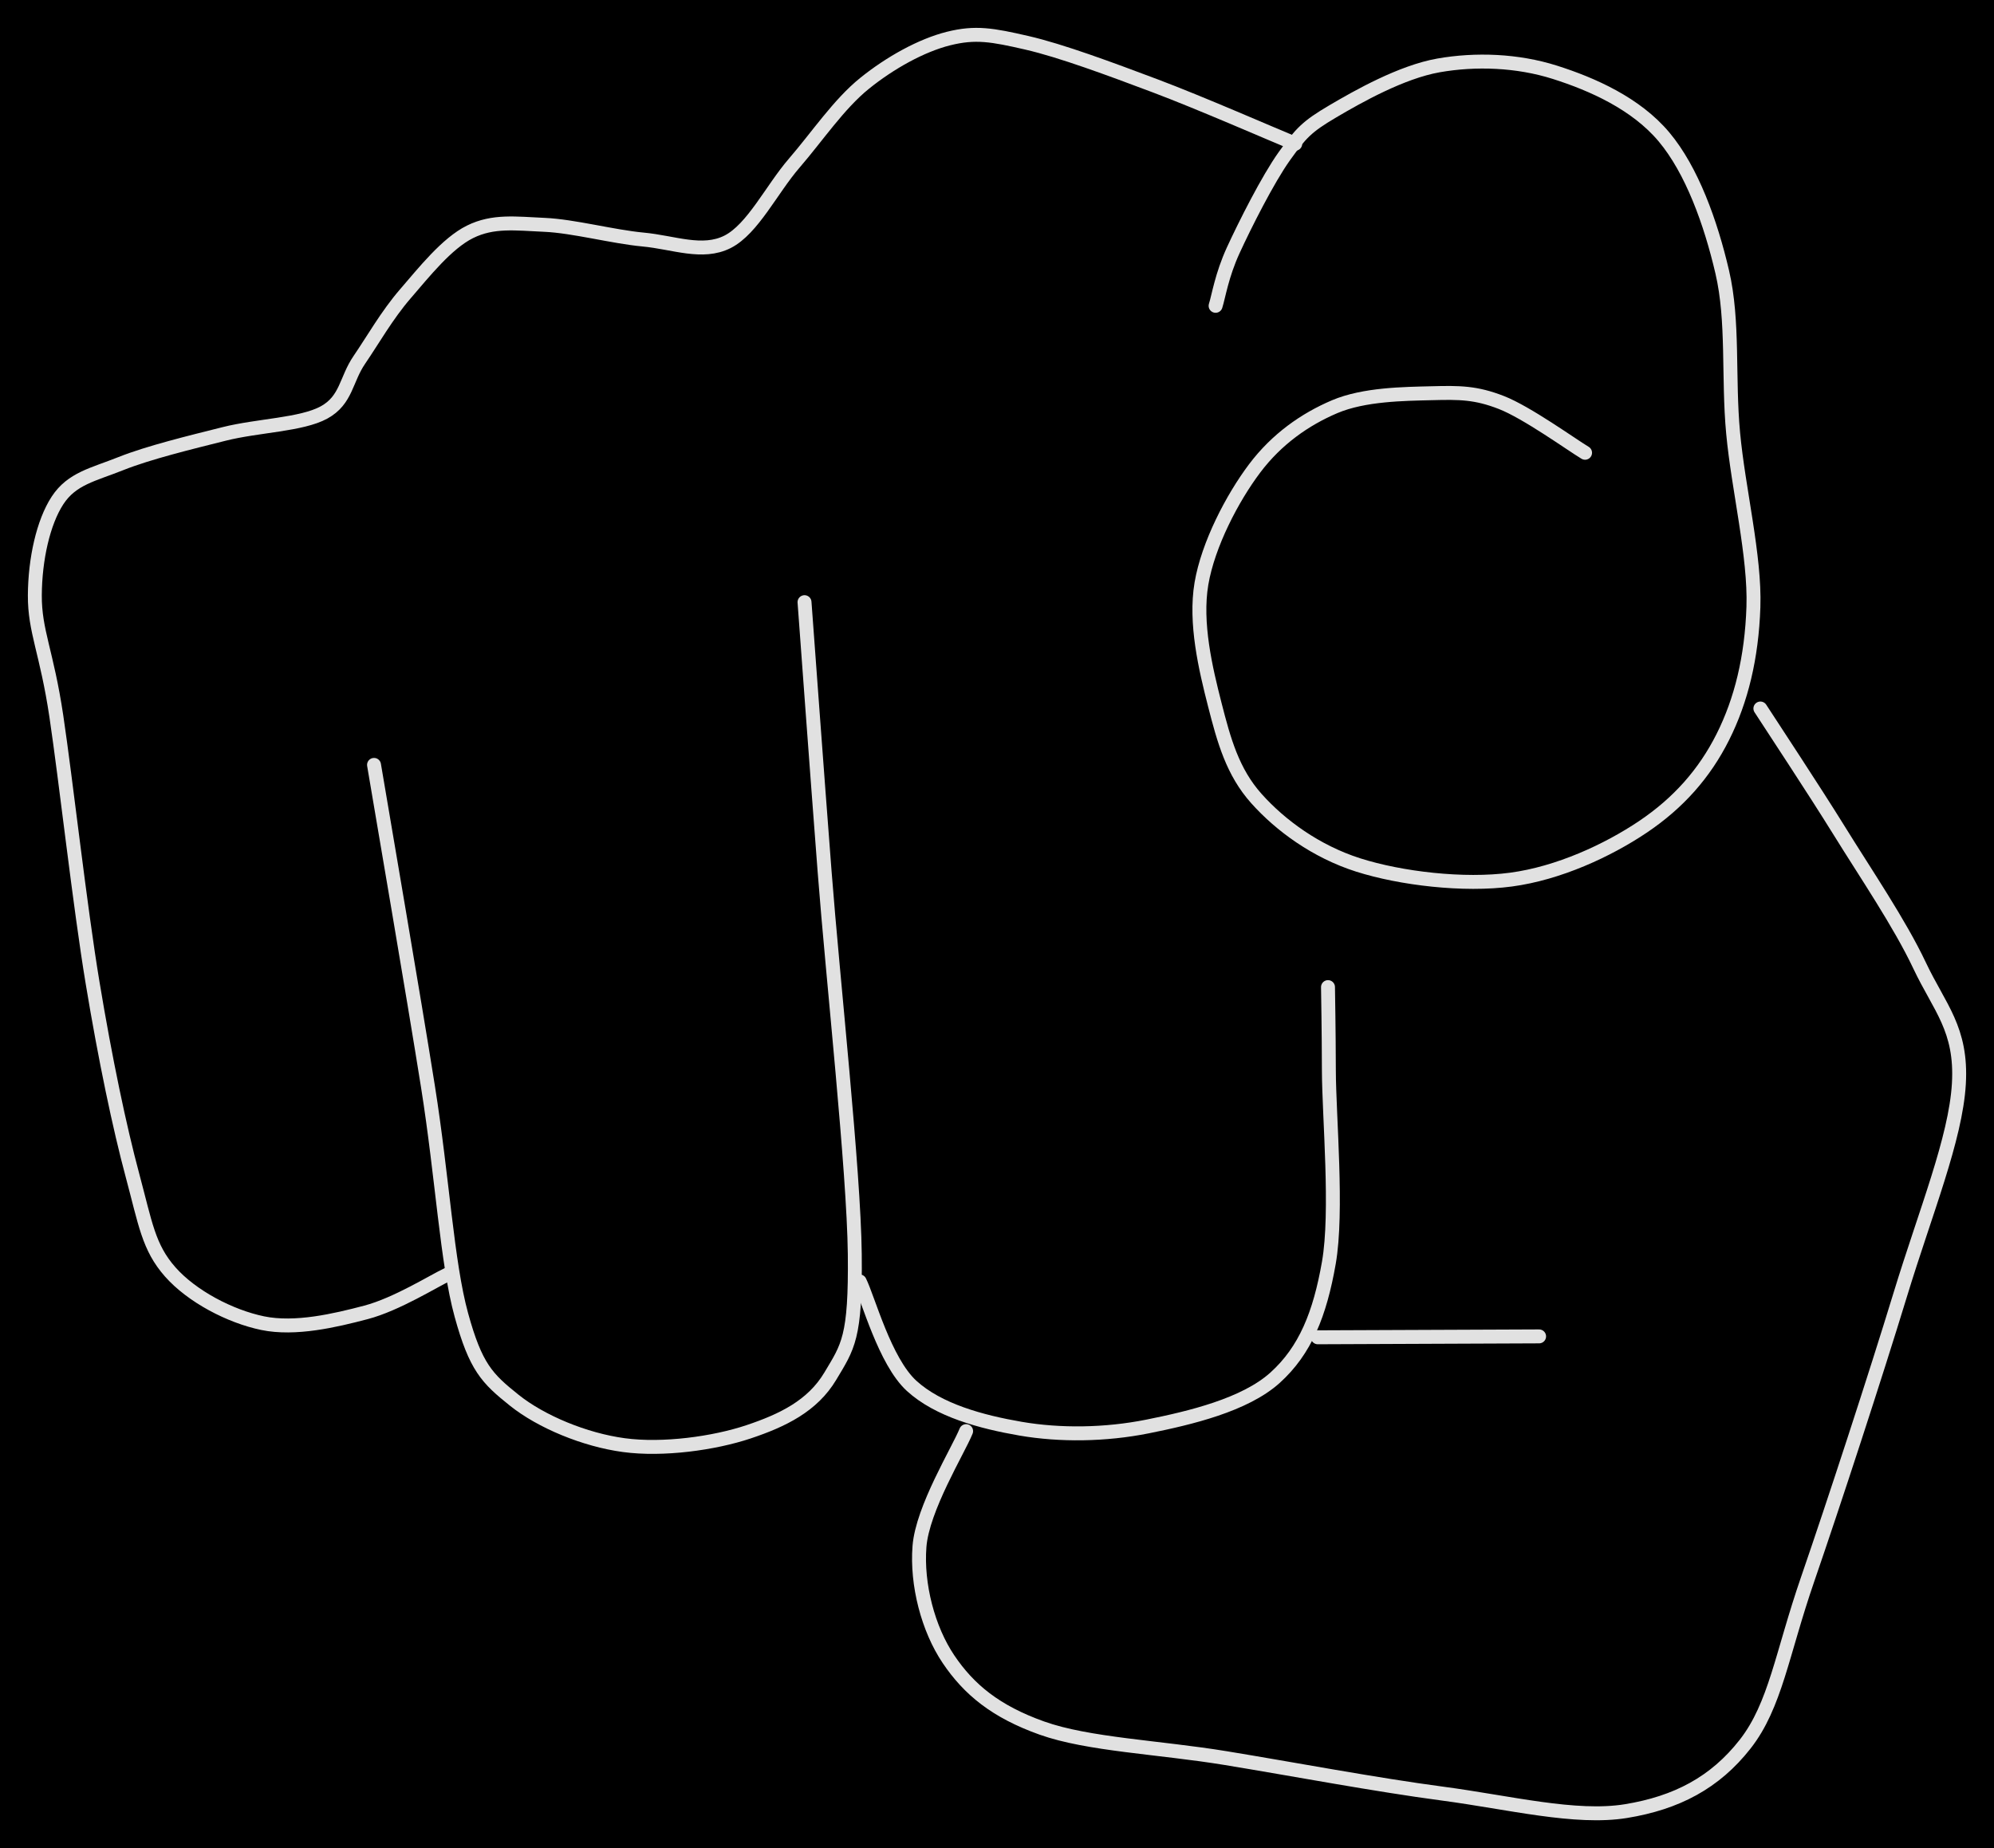 <svg version="1.1" xmlns="http://www.w3.org/2000/svg" viewBox="0 0 572.459 530.59" width="572.459" height="530.59" class="excalidraw-svg"><!-- svg-source:excalidraw --><defs><style class="style-fonts">
      </style></defs><rect x="0" y="0" width="572.459" height="530.59" fill="#000000"></rect><g stroke-linecap="round"><g transform="translate(455.058 129.99) rotate(0 -30.902 5.669)"><path d="M0 0 C-4.01 -2.41, -16.72 -11.59, -24.05 -14.44 C-31.38 -17.29, -36.02 -17.31, -44 -17.1 C-51.97 -16.9, -63.43 -16.82, -71.91 -13.22 C-80.39 -9.61, -88.52 -3.95, -94.89 4.52 C-101.26 12.99, -108.23 26.3, -110.14 37.59 C-112.04 48.89, -108.94 62, -106.31 72.28 C-103.68 82.57, -101.2 91.63, -94.33 99.3 C-87.46 106.98, -77.29 114.47, -65.11 118.35 C-52.93 122.22, -34.87 124.37, -21.25 122.54 C-7.62 120.72, 6.52 114.19, 16.65 107.37 C26.78 100.55, 34.27 92.12, 39.55 81.6 C44.83 71.09, 47.84 58.81, 48.33 44.28 C48.83 29.74, 44 10.4, 42.51 -5.62 C41.01 -21.65, 42.69 -37.72, 39.38 -51.9 C36.08 -66.07, 30.67 -81.13, 22.66 -90.68 C14.65 -100.24, 2.11 -105.82, -8.68 -109.24 C-19.47 -112.66, -31.45 -113.08, -42.08 -111.21 C-52.71 -109.33, -65.09 -102.34, -72.46 -98 C-79.84 -93.65, -81.57 -91.81, -86.33 -85.16 C-91.08 -78.52, -97.72 -65.29, -101.01 -58.13 C-104.3 -50.97, -105.22 -44.85, -106.07 -42.19 M0 0 C-4.01 -2.41, -16.72 -11.59, -24.05 -14.44 C-31.38 -17.29, -36.02 -17.31, -44 -17.1 C-51.97 -16.9, -63.43 -16.82, -71.91 -13.22 C-80.39 -9.61, -88.52 -3.95, -94.89 4.52 C-101.26 12.99, -108.23 26.3, -110.14 37.59 C-112.04 48.89, -108.94 62, -106.31 72.28 C-103.68 82.57, -101.2 91.63, -94.33 99.3 C-87.46 106.98, -77.29 114.47, -65.11 118.35 C-52.93 122.22, -34.87 124.37, -21.25 122.54 C-7.62 120.72, 6.52 114.19, 16.65 107.37 C26.78 100.55, 34.27 92.12, 39.55 81.6 C44.83 71.09, 47.84 58.81, 48.33 44.28 C48.83 29.74, 44 10.4, 42.51 -5.62 C41.01 -21.65, 42.69 -37.72, 39.38 -51.9 C36.08 -66.07, 30.67 -81.13, 22.66 -90.68 C14.65 -100.24, 2.11 -105.82, -8.68 -109.24 C-19.47 -112.66, -31.45 -113.08, -42.08 -111.21 C-52.71 -109.33, -65.09 -102.34, -72.46 -98 C-79.84 -93.65, -81.57 -91.81, -86.33 -85.16 C-91.08 -78.52, -97.72 -65.29, -101.01 -58.13 C-104.3 -50.97, -105.22 -44.85, -106.07 -42.19" stroke="#E1E1E1" stroke-width="4" fill="none"></path></g></g><mask></mask><g stroke-linecap="round"><g transform="translate(371.851 41.273) rotate(0 -180.925 154.199)"><path d="M0 0 C-6.69 -2.76, -27.27 -11.75, -40.12 -16.59 C-52.97 -21.42, -67.2 -26.73, -77.11 -29 C-87.01 -31.27, -91.8 -32.14, -99.56 -30.2 C-107.32 -28.25, -116.29 -23.28, -123.66 -17.33 C-131.03 -11.38, -137.24 -2.07, -143.79 5.51 C-150.35 13.09, -155.74 24.48, -162.97 28.15 C-170.21 31.81, -178.46 28.31, -187.21 27.5 C-195.97 26.68, -207.23 23.64, -215.52 23.28 C-223.8 22.91, -230.26 21.99, -236.92 25.29 C-243.58 28.59, -250.17 36.94, -255.47 43.07 C-260.76 49.19, -264.79 56.35, -268.68 62.03 C-272.57 67.7, -272.35 73.59, -278.82 77.14 C-285.3 80.69, -297.79 80.86, -307.52 83.31 C-317.24 85.75, -329.19 88.65, -337.16 91.83 C-345.13 95.01, -351.22 96.1, -355.34 102.4 C-359.45 108.7, -361.79 119.29, -361.85 129.62 C-361.91 139.96, -358.43 145.85, -355.67 164.39 C-352.91 182.94, -348.92 218.91, -345.27 240.88 C-341.63 262.85, -337.53 282.38, -333.81 296.21 C-330.1 310.04, -329.22 316.81, -323 323.87 C-316.77 330.93, -305.81 336.66, -296.45 338.6 C-287.08 340.54, -275.64 337.84, -266.79 335.51 C-257.94 333.18, -247.27 326.44, -243.36 324.63 M0 0 C-6.69 -2.76, -27.27 -11.75, -40.12 -16.59 C-52.97 -21.42, -67.2 -26.73, -77.11 -29 C-87.01 -31.27, -91.8 -32.14, -99.56 -30.2 C-107.32 -28.25, -116.29 -23.28, -123.66 -17.33 C-131.03 -11.38, -137.24 -2.07, -143.79 5.51 C-150.35 13.09, -155.74 24.48, -162.97 28.15 C-170.21 31.81, -178.46 28.31, -187.21 27.5 C-195.97 26.68, -207.23 23.64, -215.52 23.28 C-223.8 22.91, -230.26 21.99, -236.92 25.29 C-243.58 28.59, -250.17 36.94, -255.47 43.07 C-260.76 49.19, -264.79 56.35, -268.68 62.03 C-272.57 67.7, -272.35 73.59, -278.82 77.14 C-285.3 80.69, -297.79 80.86, -307.52 83.31 C-317.24 85.75, -329.19 88.65, -337.16 91.83 C-345.13 95.01, -351.22 96.1, -355.34 102.4 C-359.45 108.7, -361.79 119.29, -361.85 129.62 C-361.91 139.96, -358.43 145.85, -355.67 164.39 C-352.91 182.94, -348.92 218.91, -345.27 240.88 C-341.63 262.85, -337.53 282.38, -333.81 296.21 C-330.1 310.04, -329.22 316.81, -323 323.87 C-316.77 330.93, -305.81 336.66, -296.45 338.6 C-287.08 340.54, -275.64 337.84, -266.79 335.51 C-257.94 333.18, -247.27 326.44, -243.36 324.63" stroke="#E1E1E1" stroke-width="4" fill="none"></path></g></g><mask></mask><g stroke-linecap="round"><g transform="translate(107.38 219.6) rotate(0 69.01 74.288)"><path d="M0 0 C2.58 15.39, 11.3 66.02, 15.48 92.34 C19.66 118.66, 20.94 142.9, 25.07 157.91 C29.19 172.91, 32.44 176.14, 40.22 182.37 C47.99 188.6, 60.51 193.78, 71.72 195.29 C82.94 196.81, 97.62 194.78, 107.49 191.48 C117.37 188.18, 125.89 184.02, 130.98 175.51 C136.06 167, 138.29 164.57, 138.02 140.43 C137.75 116.28, 131.76 61.84, 129.36 30.64 C126.96 -0.55, 124.55 -33.83, 123.59 -46.72 M0 0 C2.58 15.39, 11.3 66.02, 15.48 92.34 C19.66 118.66, 20.94 142.9, 25.07 157.91 C29.19 172.91, 32.44 176.14, 40.22 182.37 C47.99 188.6, 60.51 193.78, 71.72 195.29 C82.94 196.81, 97.62 194.78, 107.49 191.48 C117.37 188.18, 125.89 184.02, 130.98 175.51 C136.06 167, 138.29 164.57, 138.02 140.43 C137.75 116.28, 131.76 61.84, 129.36 30.64 C126.96 -0.55, 124.55 -33.83, 123.59 -46.72" stroke="#E1E1E1" stroke-width="4" fill="none"></path></g></g><mask></mask><g stroke-linecap="round"><g transform="translate(246.807 367.895) rotate(0 67.349 -21.113)"><path d="M0 0 C2.48 4.99, 7.2 22.92, 14.9 29.97 C22.6 37.01, 34.91 40.33, 46.21 42.28 C57.5 44.22, 70.48 44.08, 82.66 41.64 C94.83 39.2, 110.59 35.47, 119.26 27.64 C127.93 19.81, 132.12 9.36, 134.69 -5.33 C137.27 -20.03, 134.74 -47.33, 134.7 -60.53 C134.66 -73.72, 134.49 -80.51, 134.45 -84.5 M0 0 C2.48 4.99, 7.2 22.92, 14.9 29.97 C22.6 37.01, 34.91 40.33, 46.21 42.28 C57.5 44.22, 70.48 44.08, 82.66 41.64 C94.83 39.2, 110.59 35.47, 119.26 27.64 C127.93 19.81, 132.12 9.36, 134.69 -5.33 C137.27 -20.03, 134.74 -47.33, 134.7 -60.53 C134.66 -73.72, 134.49 -80.51, 134.45 -84.5" stroke="#E1E1E1" stroke-width="4" fill="none"></path></g></g><mask></mask><g stroke-linecap="round"><g transform="translate(378.331 383.933) rotate(0 31.765 -0.132)"><path d="M0 0 C10.59 -0.04, 52.94 -0.22, 63.53 -0.26 M0 0 C10.59 -0.04, 52.94 -0.22, 63.53 -0.26" stroke="#E1E1E1" stroke-width="4" fill="none"></path></g></g><mask></mask><g stroke-linecap="round"><g transform="translate(277.362 410.869) rotate(0 135.808 -49.185)"><path d="M0 0 C-2.23 5.52, -12.55 22.22, -13.39 33.13 C-14.24 44.04, -10.92 56.8, -5.06 65.48 C0.79 74.17, 8.47 80.52, 21.74 85.25 C35 89.98, 55.36 90.74, 74.53 93.88 C93.7 97.02, 117.61 101.54, 136.76 104.07 C155.92 106.61, 174.97 111.46, 189.46 109.09 C203.94 106.72, 214.97 100.96, 223.66 89.86 C232.35 78.75, 234.19 63.98, 241.62 42.46 C249.04 20.93, 260.99 -15.6, 268.22 -39.29 C275.46 -62.99, 284.09 -83.96, 285.01 -99.69 C285.93 -115.42, 279.45 -121.57, 273.73 -133.68 C268.01 -145.79, 258.3 -160.04, 250.69 -172.34 C243.07 -184.63, 231.81 -201.6, 228.03 -207.46 M0 0 C-2.23 5.52, -12.55 22.22, -13.39 33.13 C-14.24 44.04, -10.92 56.8, -5.06 65.48 C0.79 74.17, 8.47 80.52, 21.74 85.25 C35 89.98, 55.36 90.74, 74.53 93.88 C93.7 97.02, 117.61 101.54, 136.76 104.07 C155.92 106.61, 174.97 111.46, 189.46 109.09 C203.94 106.72, 214.97 100.96, 223.66 89.86 C232.35 78.75, 234.19 63.98, 241.62 42.46 C249.04 20.93, 260.99 -15.6, 268.22 -39.29 C275.46 -62.99, 284.09 -83.96, 285.01 -99.69 C285.93 -115.42, 279.45 -121.57, 273.73 -133.68 C268.01 -145.79, 258.3 -160.04, 250.69 -172.34 C243.07 -184.63, 231.81 -201.6, 228.03 -207.46" stroke="#E1E1E1" stroke-width="4" fill="none"></path></g></g><mask></mask></svg>